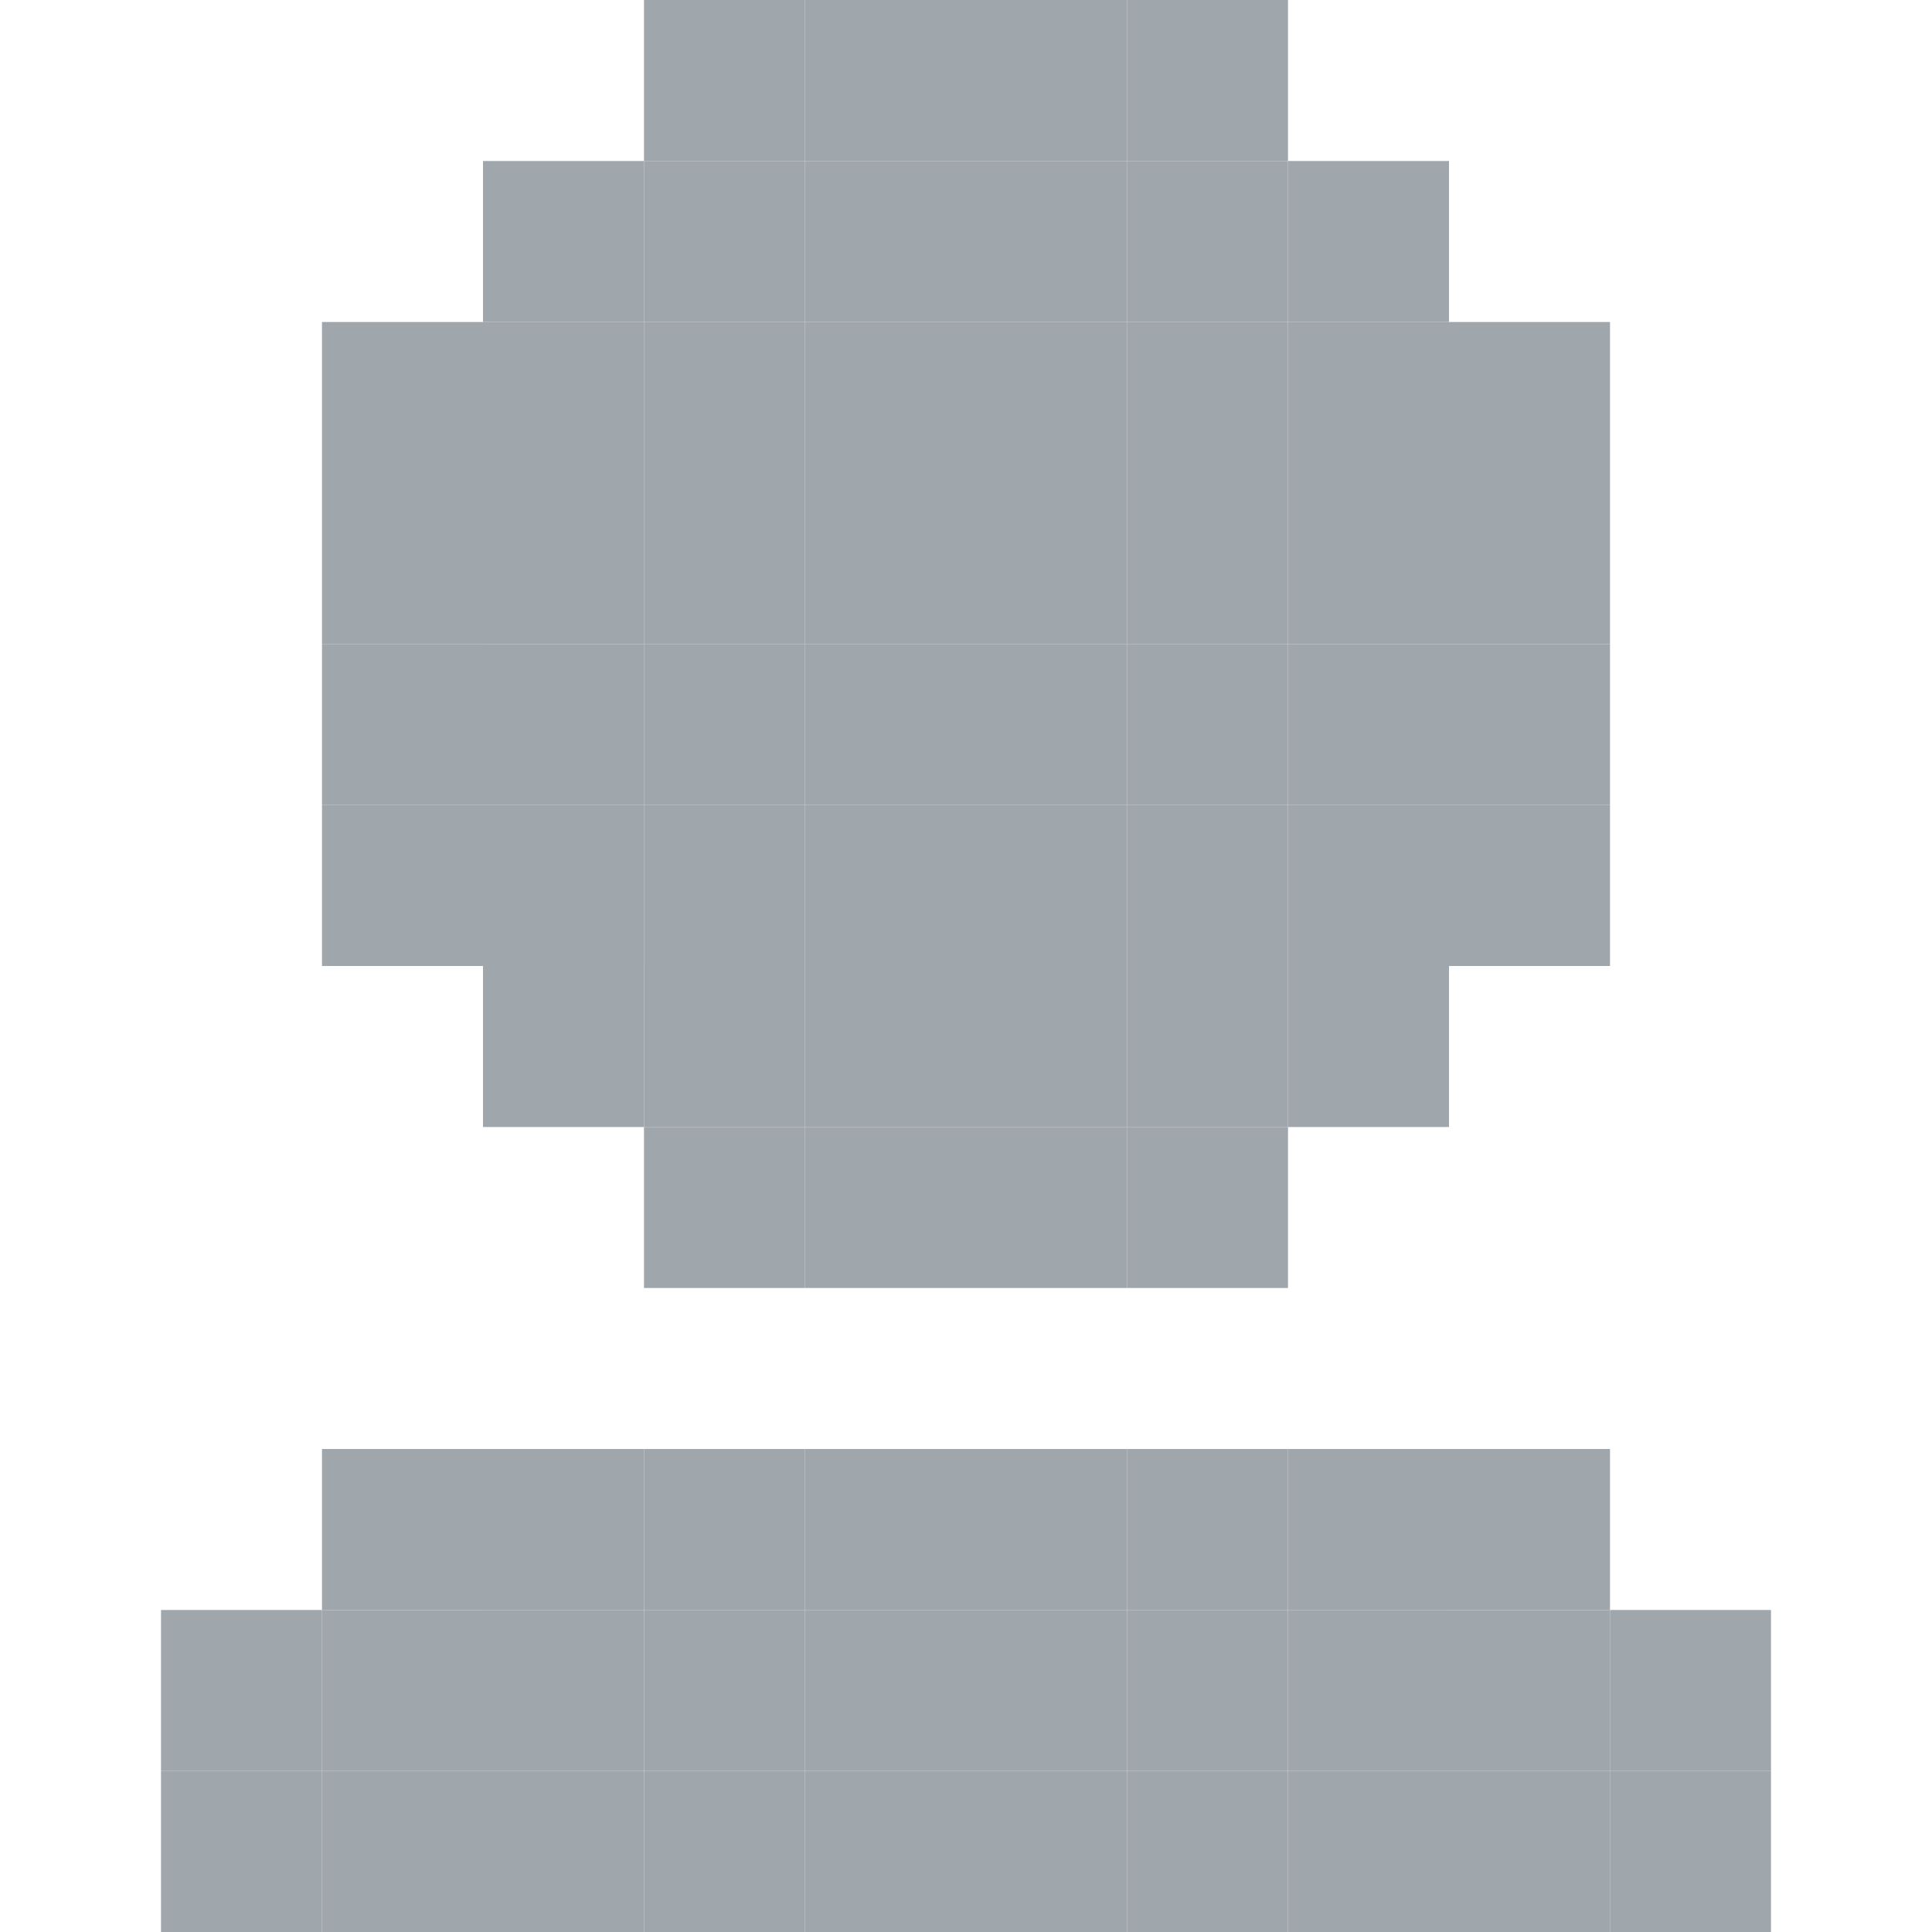 <svg xmlns="http://www.w3.org/2000/svg" width="80" height="80" viewBox="0 0 80 80" fill="none">
  <path d="M26.667 6.667L33.333 6.667V-0L26.667 -0V6.667Z" fill="#9FA6AC"/>
  <path d="M20 13.333H26.666V6.667L20 6.667V13.333Z" fill="#9FA6AC"/>
  <path d="M33.333 6.667L40 6.667V-0L33.333 -0V6.667Z" fill="#9FA6AC"/>
  <path d="M40 6.667L46.666 6.667V-0L40 -0V6.667Z" fill="#9FA6AC"/>
  <path d="M46.667 6.667L53.333 6.667V-0L46.667 -0V6.667Z" fill="#9FA6AC"/>
  <path d="M20 40V33.333H13.333V40H20Z" fill="#9FA6AC"/>
  <path d="M26.666 46.667V40H20V46.667H26.666Z" fill="#9FA6AC"/>
  <path d="M20 33.333V26.666H13.333V33.333H20Z" fill="#9FA6AC"/>
  <path d="M20 26.667V20H13.333V26.667H20Z" fill="#9FA6AC"/>
  <path d="M20 20V13.333H13.333V20H20Z" fill="#9FA6AC"/>
  <path d="M53.333 46.666H46.666V53.333H53.333V46.666Z" fill="#9FA6AC"/>
  <path d="M60 40H53.333V46.667H60V40Z" fill="#9FA6AC"/>
  <path d="M46.667 46.666H40V53.333H46.667V46.666Z" fill="#9FA6AC"/>
  <path d="M40 46.666H33.333V53.333H40V46.666Z" fill="#9FA6AC"/>
  <path d="M33.333 46.666H26.666V53.333H33.333V46.666Z" fill="#9FA6AC"/>
  <path d="M53.333 40H46.666V46.667H53.333V40Z" fill="#9FA6AC"/>
  <path d="M46.667 40H40V46.667H46.667V40Z" fill="#9FA6AC"/>
  <path d="M40 40H33.333V46.667H40V40Z" fill="#9FA6AC"/>
  <path d="M33.333 40H26.666V46.667H33.333V40Z" fill="#9FA6AC"/>
  <path d="M53.333 33.333H46.666V40H53.333V33.333Z" fill="#9FA6AC"/>
  <path d="M46.667 33.333H40V40H46.667V33.333Z" fill="#9FA6AC"/>
  <path d="M40 33.333H33.333V40H40V33.333Z" fill="#9FA6AC"/>
  <path d="M33.333 33.333H26.666V40H33.333V33.333Z" fill="#9FA6AC"/>
  <path d="M53.333 26.666H46.666V33.333H53.333V26.666Z" fill="#9FA6AC"/>
  <path d="M46.667 26.666H40V33.333H46.667V26.666Z" fill="#9FA6AC"/>
  <path d="M40 26.666H33.333V33.333H40V26.666Z" fill="#9FA6AC"/>
  <path d="M33.333 26.666H26.666V33.333H33.333V26.666Z" fill="#9FA6AC"/>
  <path d="M53.333 20H46.666V26.667H53.333V20Z" fill="#9FA6AC"/>
  <path d="M46.667 20H40V26.667H46.667V20Z" fill="#9FA6AC"/>
  <path d="M40 20H33.333V26.667H40V20Z" fill="#9FA6AC"/>
  <path d="M33.333 20H26.666V26.667H33.333V20Z" fill="#9FA6AC"/>
  <path d="M53.333 13.333H46.666V20H53.333V13.333Z" fill="#9FA6AC"/>
  <path d="M46.667 13.333H40V20H46.667V13.333Z" fill="#9FA6AC"/>
  <path d="M40 13.333H33.333V20H40V13.333Z" fill="#9FA6AC"/>
  <path d="M33.333 13.333H26.666V20H33.333V13.333Z" fill="#9FA6AC"/>
  <path d="M53.333 6.667H46.666V13.333H53.333V6.667Z" fill="#9FA6AC"/>
  <path d="M46.667 6.667H40V13.333H46.667V6.667Z" fill="#9FA6AC"/>
  <path d="M40 6.667H33.333V13.333H40V6.667Z" fill="#9FA6AC"/>
  <path d="M33.333 6.667H26.666V13.333H33.333V6.667Z" fill="#9FA6AC"/>
  <path d="M53.333 60V66.666H60V60H53.333Z" fill="#9FA6AC"/>
  <path d="M60 66.667V73.333H66.667V66.667H60Z" fill="#9FA6AC"/>
  <path d="M60 73.333V80H66.667V73.333H60Z" fill="#9FA6AC"/>
  <path d="M66.666 73.333V80H73.333V73.333H66.666Z" fill="#9FA6AC"/>
  <path d="M66.666 66.667V73.333H73.333V66.667H66.666Z" fill="#9FA6AC"/>
  <path d="M26.667 66.666H33.333V60H26.667V66.666Z" fill="#9FA6AC"/>
  <path d="M20 66.666H26.666V60H20V66.666Z" fill="#9FA6AC"/>
  <path d="M13.333 73.333H20V66.667H13.333V73.333Z" fill="#9FA6AC"/>
  <path d="M60 60V66.666H66.667V60H60Z" fill="#9FA6AC"/>
  <path d="M13.333 66.666H20V60H13.333V66.666Z" fill="#9FA6AC"/>
  <path d="M13.333 80H20V73.333H13.333V80Z" fill="#9FA6AC"/>
  <path d="M6.667 80H13.333V73.333H6.667L6.667 80Z" fill="#9FA6AC"/>
  <path d="M6.667 73.333H13.333V66.667H6.667L6.667 73.333Z" fill="#9FA6AC"/>
  <path d="M33.333 66.666H40V60H33.333V66.666Z" fill="#9FA6AC"/>
  <path d="M40 66.666H46.666V60H40V66.666Z" fill="#9FA6AC"/>
  <path d="M46.667 66.666H53.333V60H46.667V66.666Z" fill="#9FA6AC"/>
  <path d="M53.333 66.667V73.333H60V66.667H53.333Z" fill="#9FA6AC"/>
  <path d="M26.667 73.333H33.333V66.667H26.667V73.333Z" fill="#9FA6AC"/>
  <path d="M20 73.333H26.666V66.667H20V73.333Z" fill="#9FA6AC"/>
  <path d="M33.333 73.333H40V66.667H33.333V73.333Z" fill="#9FA6AC"/>
  <path d="M40 73.333H46.666V66.667H40V73.333Z" fill="#9FA6AC"/>
  <path d="M46.667 73.333H53.333V66.667H46.667V73.333Z" fill="#9FA6AC"/>
  <path d="M53.333 73.333V80H60V73.333H53.333Z" fill="#9FA6AC"/>
  <path d="M26.667 80H33.333V73.333H26.667V80Z" fill="#9FA6AC"/>
  <path d="M20 80H26.666V73.333H20V80Z" fill="#9FA6AC"/>
  <path d="M33.333 80H40V73.333H33.333V80Z" fill="#9FA6AC"/>
  <path d="M40 80H46.666V73.333H40V80Z" fill="#9FA6AC"/>
  <path d="M46.667 80H53.333V73.333H46.667V80Z" fill="#9FA6AC"/>
  <path d="M60 13.333V20H66.667V13.333H60Z" fill="#9FA6AC"/>
  <path d="M53.333 6.667V13.333H60V6.667H53.333Z" fill="#9FA6AC"/>
  <path d="M60 20V26.666H66.667V20H60Z" fill="#9FA6AC"/>
  <path d="M60 26.667V33.333H66.667V26.667H60Z" fill="#9FA6AC"/>
  <path d="M60 33.333V40H66.667V33.333H60Z" fill="#9FA6AC"/>
  <path d="M53.333 13.333V20H60V13.333H53.333Z" fill="#9FA6AC"/>
  <path d="M53.333 20V26.666H60V20H53.333Z" fill="#9FA6AC"/>
  <path d="M53.333 26.667V33.333H60V26.667H53.333Z" fill="#9FA6AC"/>
  <path d="M53.333 33.333V40H60V33.333H53.333Z" fill="#9FA6AC"/>
  <path d="M20 13.333V20H26.667V13.333H20Z" fill="#9FA6AC"/>
  <path d="M20 20V26.666H26.667V20H20Z" fill="#9FA6AC"/>
  <path d="M20 26.667V33.333H26.667V26.667H20Z" fill="#9FA6AC"/>
  <path d="M20 33.333V40H26.667V33.333H20Z" fill="#9FA6AC"/>
</svg>